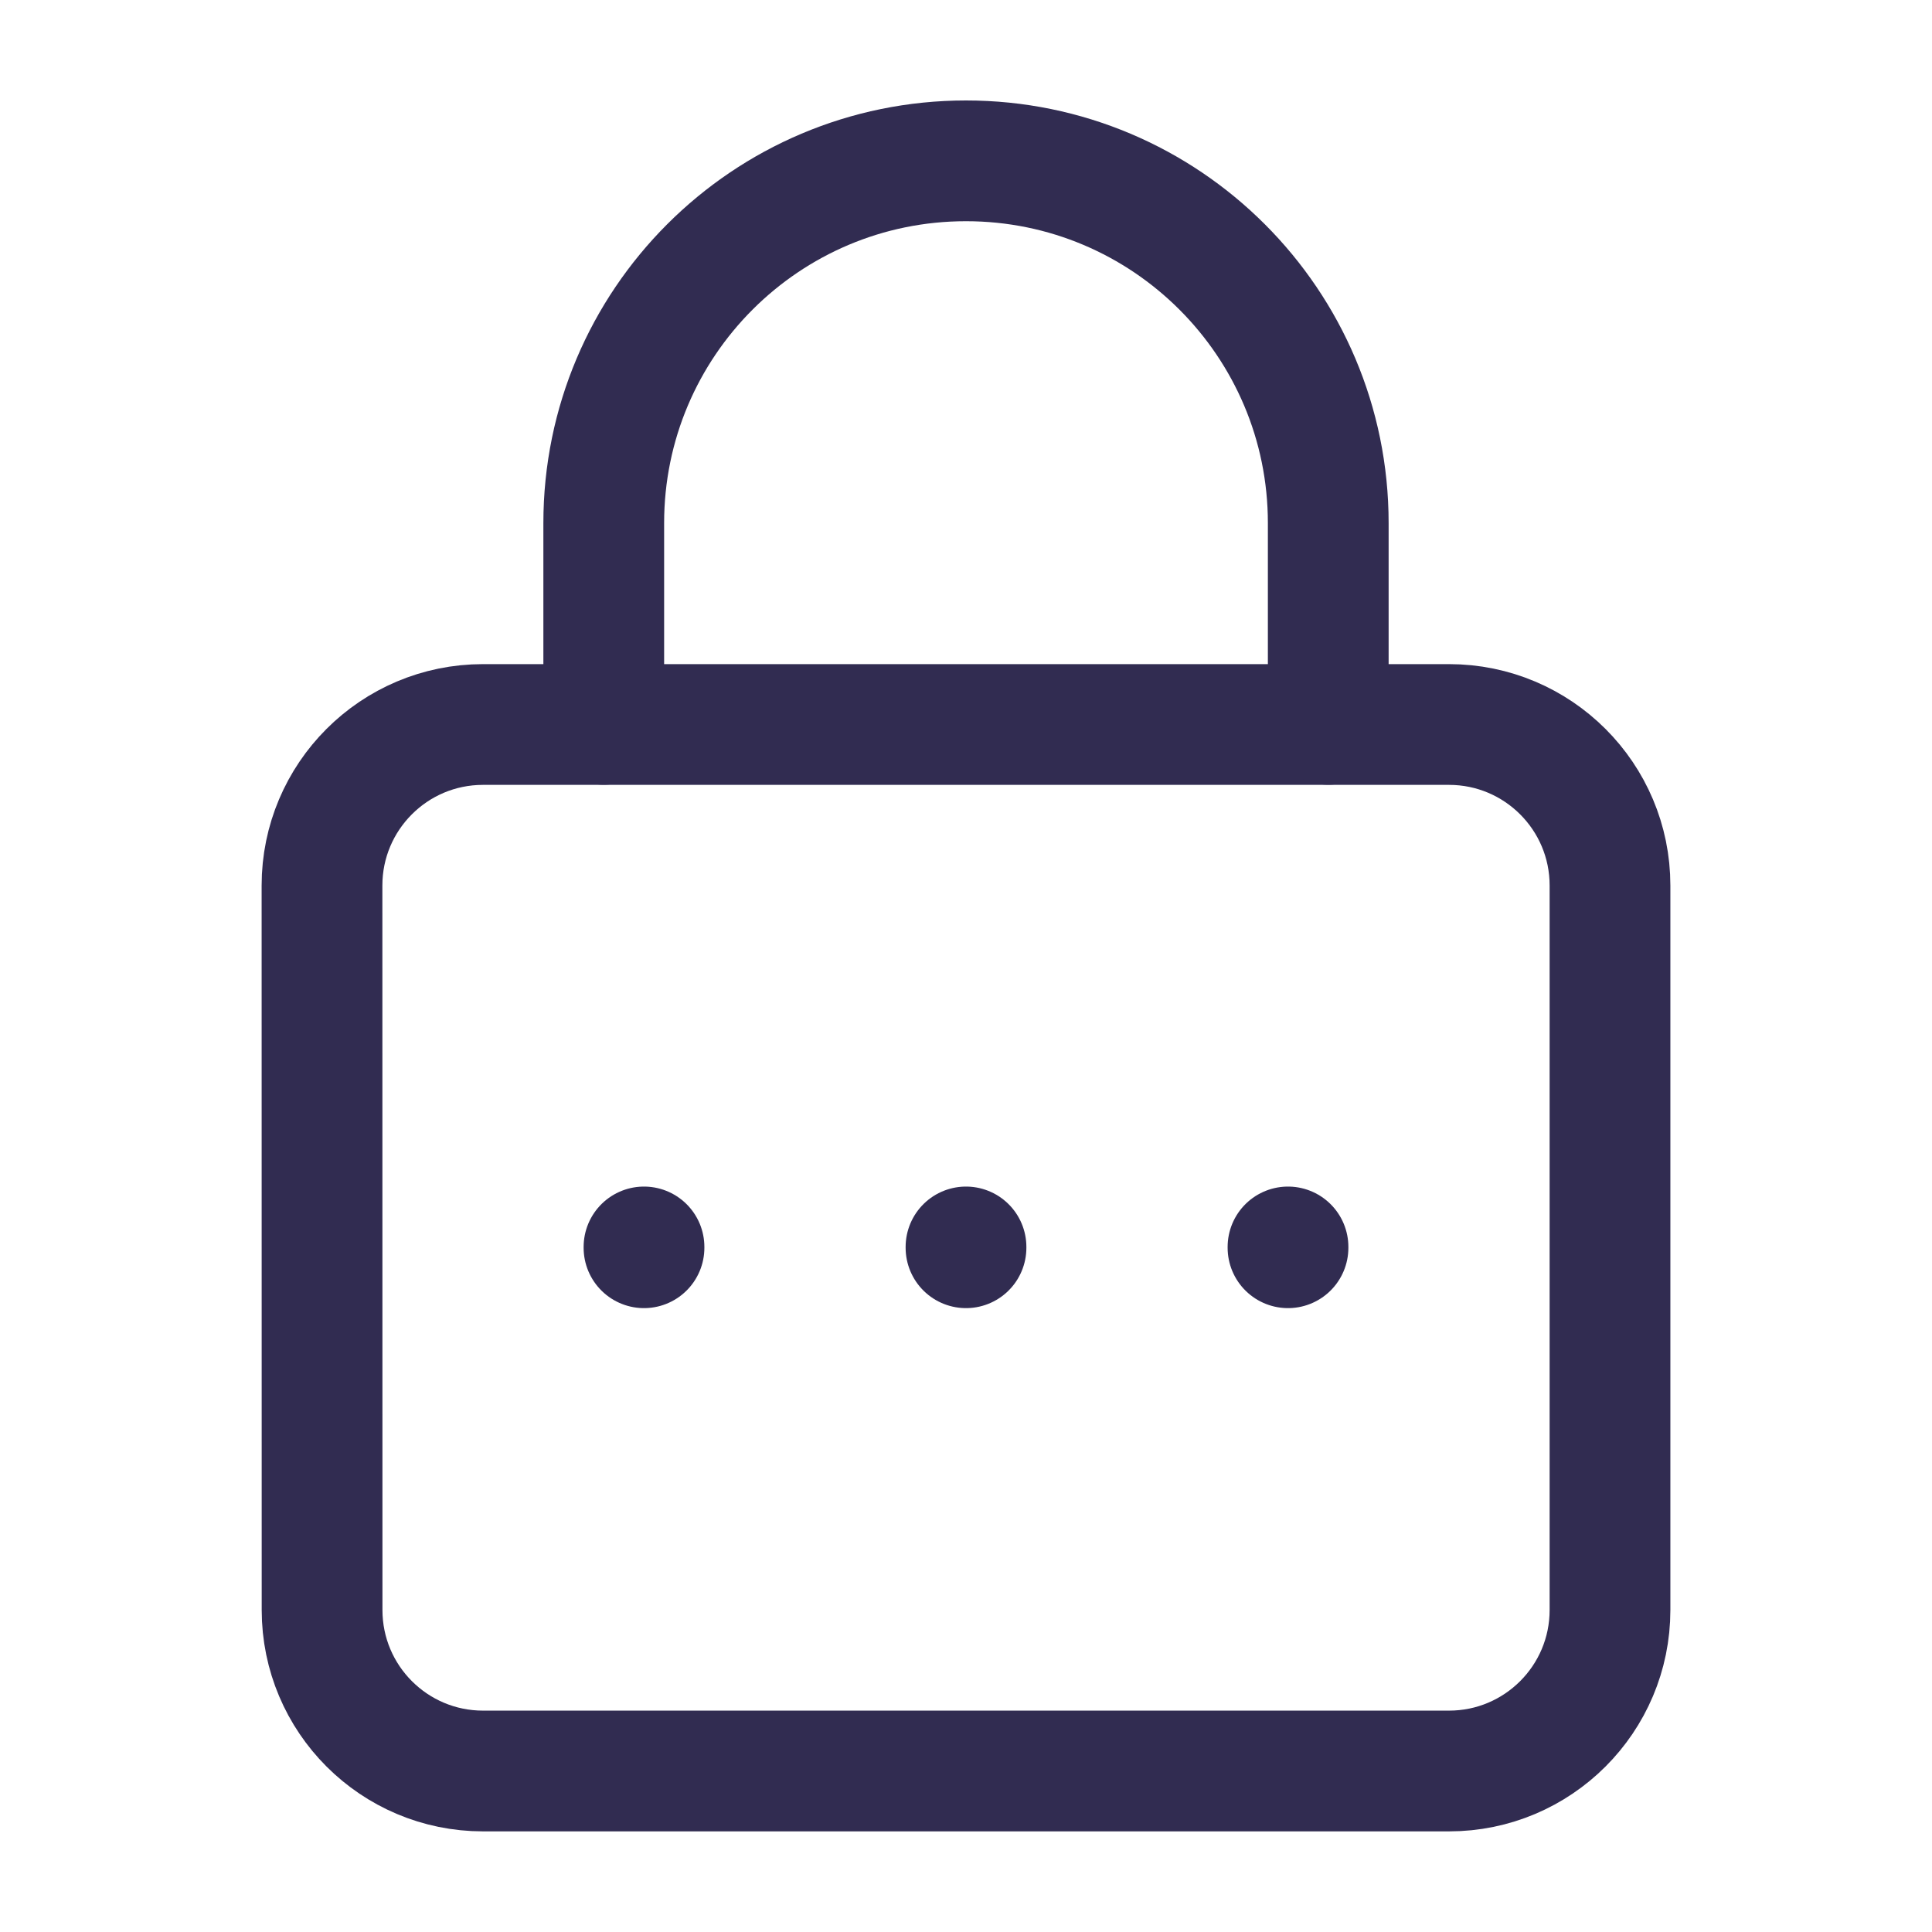 <svg xmlns="http://www.w3.org/2000/svg" width="24" height="24" viewBox="0 0 24 24" fill="none" class="injected-svg" data-src="https://cdn.hugeicons.com/icons/lock-password-stroke-standard.svg" xmlns:xlink="http://www.w3.org/1999/xlink" role="img" color="#312c51">
<path d="M18 9H6C4.895 9 4 9.896 4 11L4.001 20C4.001 21.105 4.896 22 6.001 22H18C19.104 22 20 21.105 20 20V11C20 9.895 19.104 9 18 9Z" stroke="#312c51" stroke-width="1.5" stroke-linecap="round" stroke-linejoin="round"></path>
<path d="M16.5 8.998V6.498C16.5 4.013 14.485 1.998 12 1.998C9.515 1.998 7.5 4.013 7.5 6.498V8.998" stroke="#312c51" stroke-width="1.5" stroke-linecap="round" stroke-linejoin="round"></path>
<path d="M16 15.49V15.5" stroke="#312c51" stroke-width="1.5" stroke-linecap="round" stroke-linejoin="round"></path>
<path d="M12 15.49V15.5" stroke="#312c51" stroke-width="1.5" stroke-linecap="round" stroke-linejoin="round"></path>
<path d="M8 15.49V15.5" stroke="#312c51" stroke-width="1.5" stroke-linecap="round" stroke-linejoin="round"></path>
</svg>